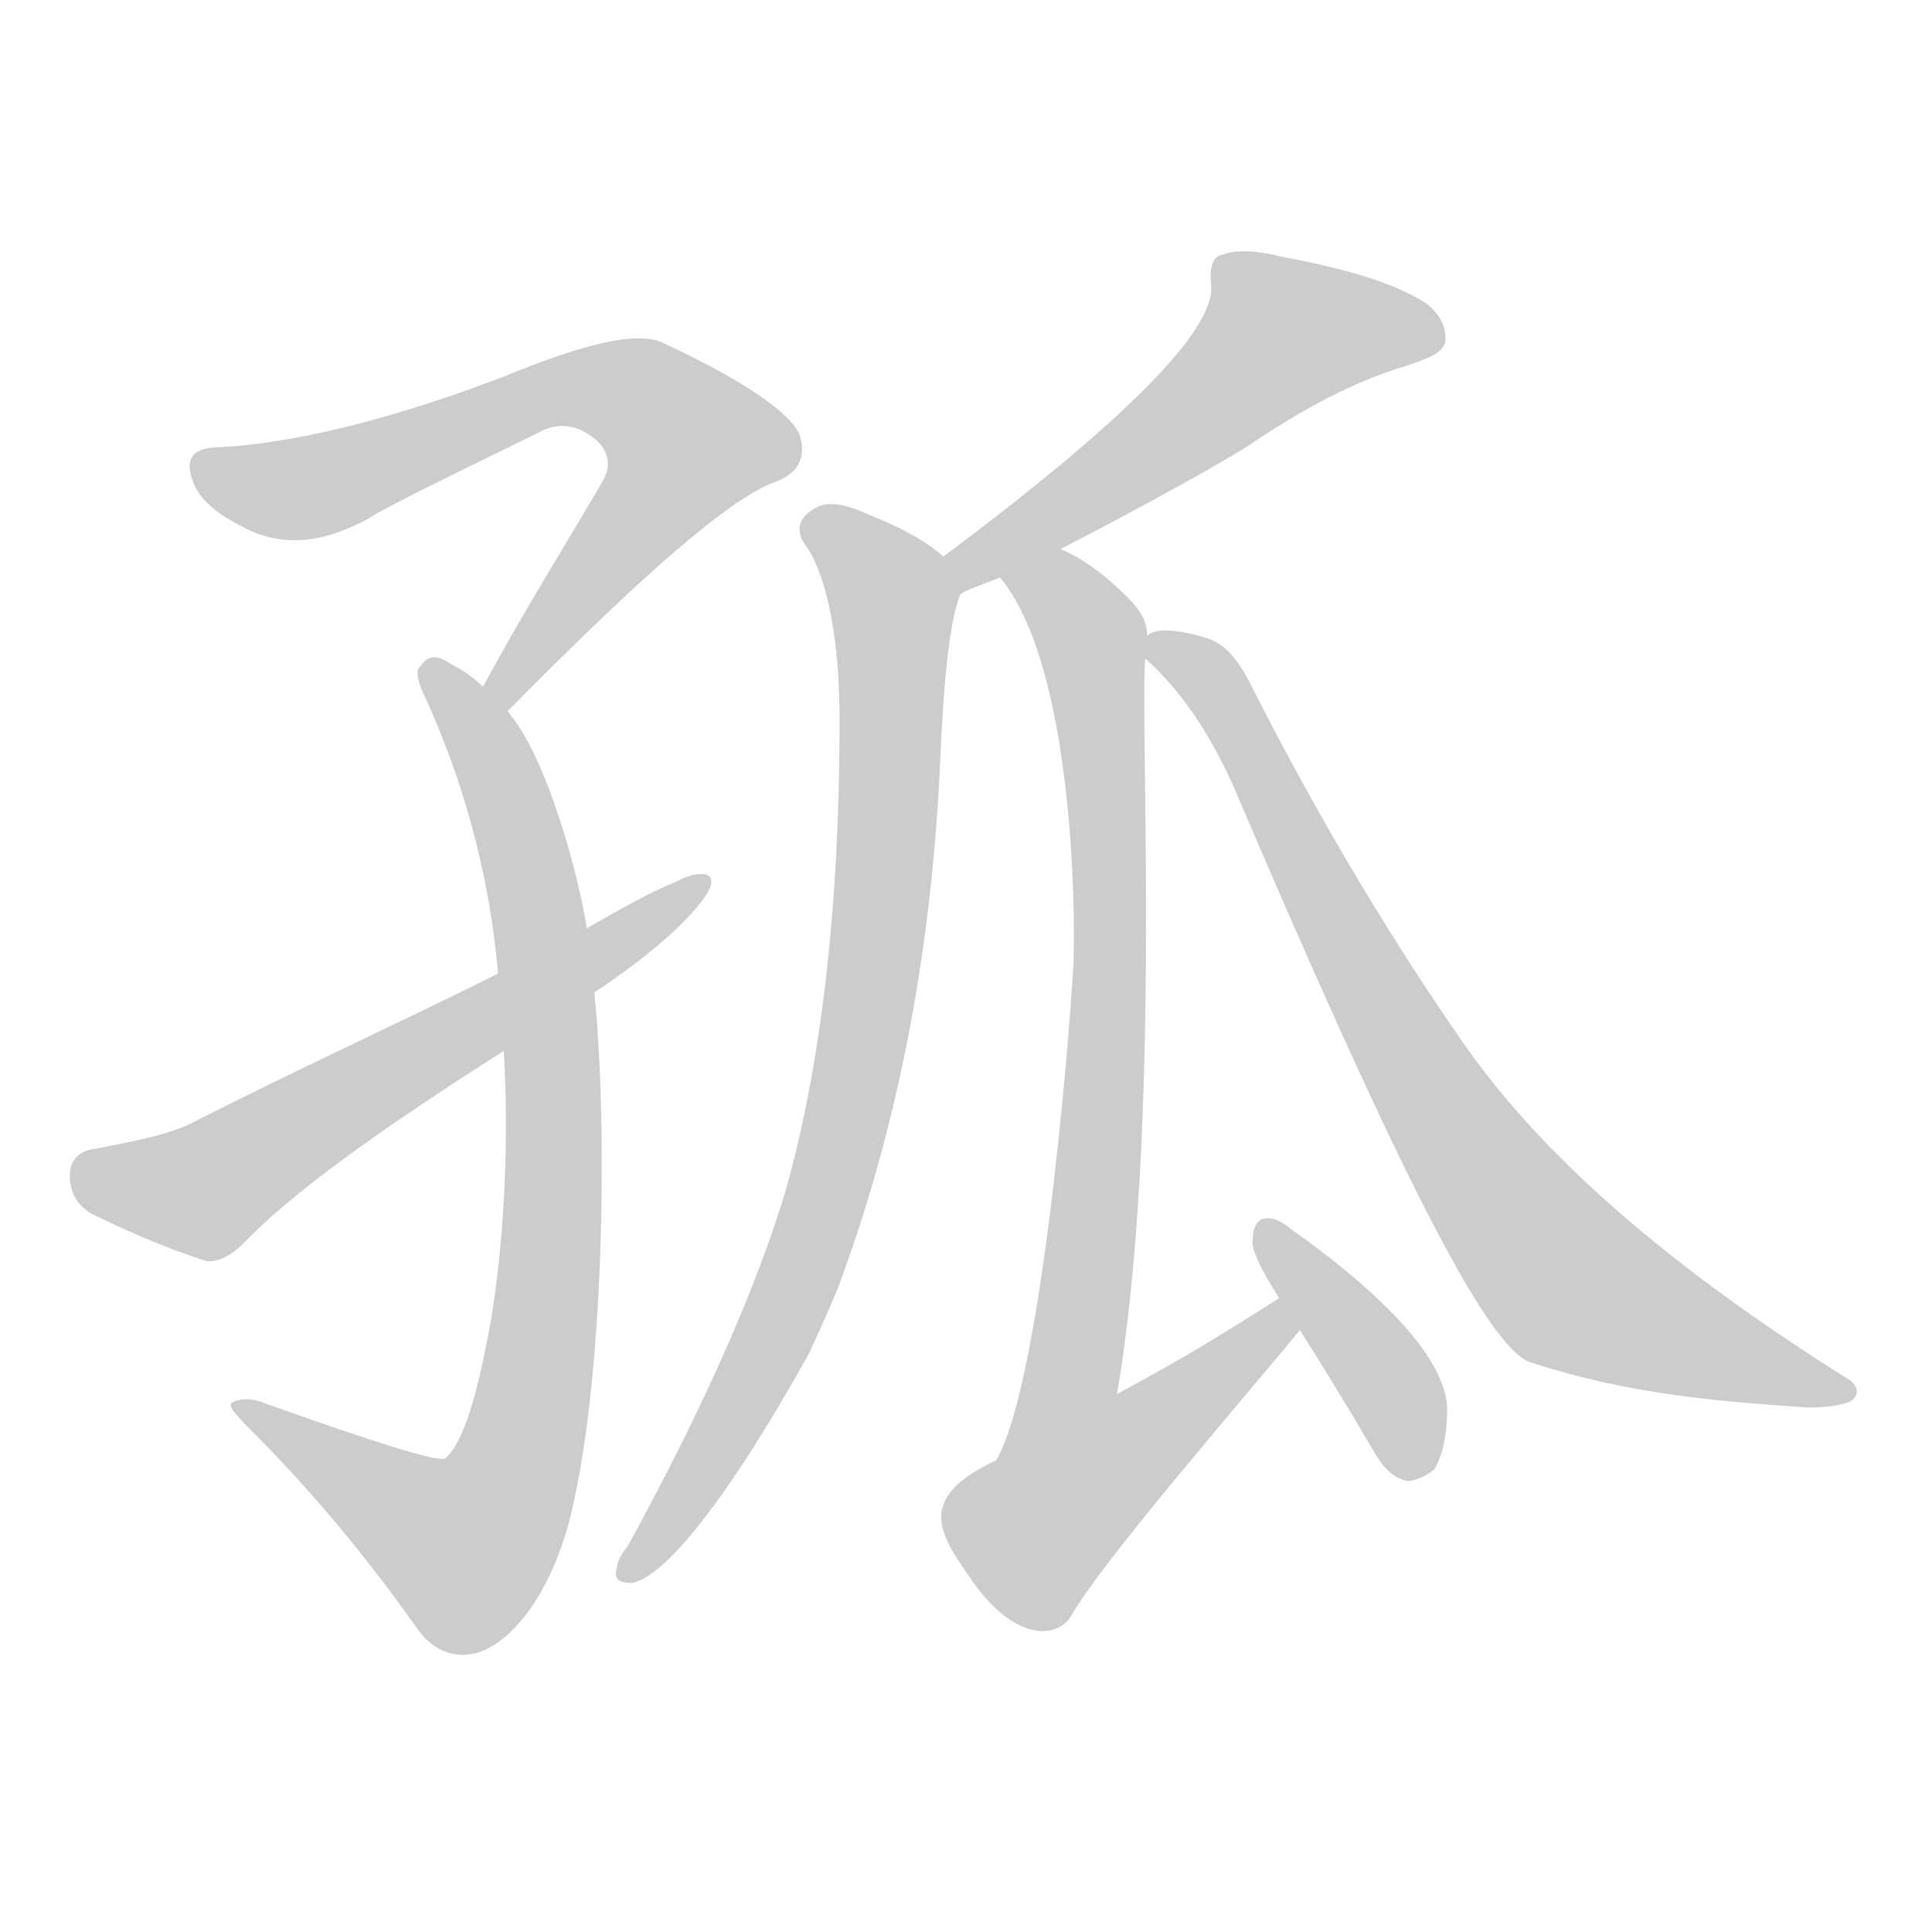 <!--
AnimCJK 2016-2018 Copyright Francois Mizessyn - https://github.com/parsimonhi/animCJK
Derived from:
    MakeMeAHanzi project - https://github.com/skishore/makemeahanzi
    Arphic PL KaitiM GB - https://apps.ubuntu.com/cat/applications/precise/fonts-arphic-gkai00mp/
    Arphic PL UKai - https://apps.ubuntu.com/cat/applications/fonts-arphic-ukai/
You can redistribute and/or modify this file under the terms of the Arphic Public License
as published by Arphic Technology Co., Ltd.
You should have received a copy of this license (the directory "APL") along with this file;
if not, see http://ftp.gnu.org/non-gnu/chinese-fonts-truetype/LICENSE.
-->
<svg id="z23396" class="acjk" version="1.1" viewBox="0 0 1024 1024" xmlns="http://www.w3.org/2000/svg" xmlns:xlink="http://www.w3.org/1999/xlink">
<style>
<![CDATA[
@keyframes z23396k {
	from {
		stroke:#ccc;
		stroke-dashoffset:3334;
	}
	1% {
		stroke:#c00;
		stroke-dashoffset:3334;
	}
	75% {
		stroke:#c00;
		stroke-dashoffset:0;
	}
	to {
		stroke:#000;
	}
}
#z23396 path[clip-path] {
	animation:z23396k 1s linear both;
	stroke-dasharray:3334;
	stroke-width:128;
	stroke-linecap:round;
	fill:none;
}
#z23396 path[clip-path="url(#z23396c1)"] {animation-delay:1s;}
#z23396 path[clip-path="url(#z23396c2)"] {animation-delay:2s;}
#z23396 path[clip-path="url(#z23396c3)"] {animation-delay:3s;}
#z23396 path[clip-path="url(#z23396c4)"] {animation-delay:4s;}
#z23396 path[clip-path="url(#z23396c5)"] {animation-delay:5s;}
#z23396 path[clip-path="url(#z23396c6)"] {animation-delay:6s;}
#z23396 path[clip-path="url(#z23396c7)"] {animation-delay:7s;}
#z23396 path[clip-path="url(#z23396c8)"] {animation-delay:8s;}
#z23396 path[clip-path="url(#z23396c9)"] {animation-delay:9s;}
#z23396 path {fill:#ccc;}
]]>
</style>
<path id="z23396d1" d="M269 377C341 304 388 263 412 255C424 250 427 242 424 231C420 220 397 203 352 182C338 175 310 182 266 200C203 224 153 235 117 237C102 237 97 243 103 257C107 266 116 273 130 280C150 290 171 288 195 275C204 269 235 254 286 229C295 224 305 225 313 231C321 236 325 245 320 254C301 287 278 323 256 364C253 369 265 381 269 377Z"></path>
<path id="z23396d2" d="M311 492C307 465 290 401 269 377C260 368 260 368 256 364C251 359 245 355 239 352C232 347 227 347 223 353C220 355 221 361 226 371C244 411 259 459 264 516C266 543 266 543 267 557C270 606 267 660 260 701C253 739 246 764 236 773C232 775 200 765 141 744C134 741 128 741 124 743C120 744 123 748 133 758C171 796 199 832 221 863C230 876 243 880 256 875C272 868 290 847 301 809C321 734 322 593 315 526C312 503 312 503 311 492Z"></path>
<path id="z23396d3" d="M315 526C359 497 377 474 377 468C377 467 377 467 377 467C377 461 366 463 359 467C342 474 327 483 311 492C280 508 280 508 264 516C212 542 157 567 100 596C87 602 70 605 50 609C41 610 37 616 37 623C37 631 40 638 48 643C64 651 84 660 108 668C114 670 122 666 129 659C155 632 201 599 267 557C299 536 299 536 315 526Z"></path>
<path id="z23396d4" d="M562 291C576 284 635 253 662 236C690 217 718 202 745 194C757 190 765 187 766 181C767 173 762 164 753 159C736 149 711 142 679 136C667 133 656 132 648 135C642 136 641 143 642 152C643 176 595 224 500 295C494 299 503 319 509 315C513 312 521 310 530 306C551 296 551 296 562 291Z"></path>
<path id="z23396d5" d="M500 295C490 286 476 279 461 273C448 267 438 265 431 270C424 274 421 281 427 289C437 303 445 334 445 382C445 482 435 564 417 629C402 680 374 744 333 819C330 823 327 827 327 831C325 837 328 839 335 839C352 836 385 796 429 717C434 706 439 695 444 683C475 600 493 509 498 410C500 362 503 330 509 315C512 308 506 299 500 295Z"></path>
<path id="z23396d6" d="M608 337C608 329 604 323 598 317C584 303 572 295 562 291C551 287 523 297 530 306C569 353 570 483 569 510C566 563 551 735 528 774C515 795 588 763 592 739C616 600 604 383 607 349C607 345 609 341 608 337Z"></path>
<path id="z23396d7" d="M528 774C485 794 498 813 514 836C536 869 560 870 568 856C584 828 655 746 689 705C693 700 684 685 678 688C622 724 600 734 592 739C549 762 549 762 528 774Z"></path>
<path id="z23396d8" d="M689 705C701 724 714 745 728 769C732 776 737 783 746 785C749 785 755 783 760 779C764 773 767 762 767 747C767 724 740 691 685 652C678 646 673 645 670 646C667 646 664 650 664 657C663 661 667 671 678 688C685 699 685 699 689 705Z"></path>
<path id="z23396d9" d="M607 349C627 367 641 389 653 415C735 607 787 714 811 722C866 740 916 743 958 746C968 746 977 745 982 742C986 738 984 733 978 730C886 672 818 614 775 552C741 503 702 440 663 363C656 349 649 341 639 338C622 333 612 333 608 337C604 339 604 347 607 349Z"></path>
<defs>
	<clipPath id="z23396c1"><use xlink:href="#z23396d1"></use></clipPath>
	<clipPath id="z23396c2"><use xlink:href="#z23396d2"></use></clipPath>
	<clipPath id="z23396c3"><use xlink:href="#z23396d3"></use></clipPath>
	<clipPath id="z23396c4"><use xlink:href="#z23396d4"></use></clipPath>
	<clipPath id="z23396c5"><use xlink:href="#z23396d5"></use></clipPath>
	<clipPath id="z23396c6"><use xlink:href="#z23396d6"></use></clipPath>
	<clipPath id="z23396c7"><use xlink:href="#z23396d7"></use></clipPath>
	<clipPath id="z23396c8"><use xlink:href="#z23396d8"></use></clipPath>
	<clipPath id="z23396c9"><use xlink:href="#z23396d9"></use></clipPath>
</defs>
<path pathLength="3333" clip-path="url(#z23396c1)" d="M105 247L159 259L305 205L368 231L263 369"></path>
<path pathLength="3333" clip-path="url(#z23396c2)" d="M229 356L260 398L288 513L276 773L234 824L130 747"></path>
<path pathLength="3333" clip-path="url(#z23396c3)" d="M44 623L110 631L368 470"></path>
<path pathLength="3333" clip-path="url(#z23396c4)" d="M 657,144 718,176 508,306"></path>
<path pathLength="3333" clip-path="url(#z23396c5)" d="M431 276L474 319L452 579L408 713L334 832"></path>
<path pathLength="3333" clip-path="url(#z23396c6)" d="M539 308L575 333L579 366L575 701L545 750"></path>
<path pathLength="3333" clip-path="url(#z23396c7)" d="M 512,804 549,827 677,697"></path>
<path pathLength="3333" clip-path="url(#z23396c8)" d="M673 656L753 779"></path>
<path pathLength="3333" clip-path="url(#z23396c9)" d="M614 340L833 681L976 734"></path>
</svg>